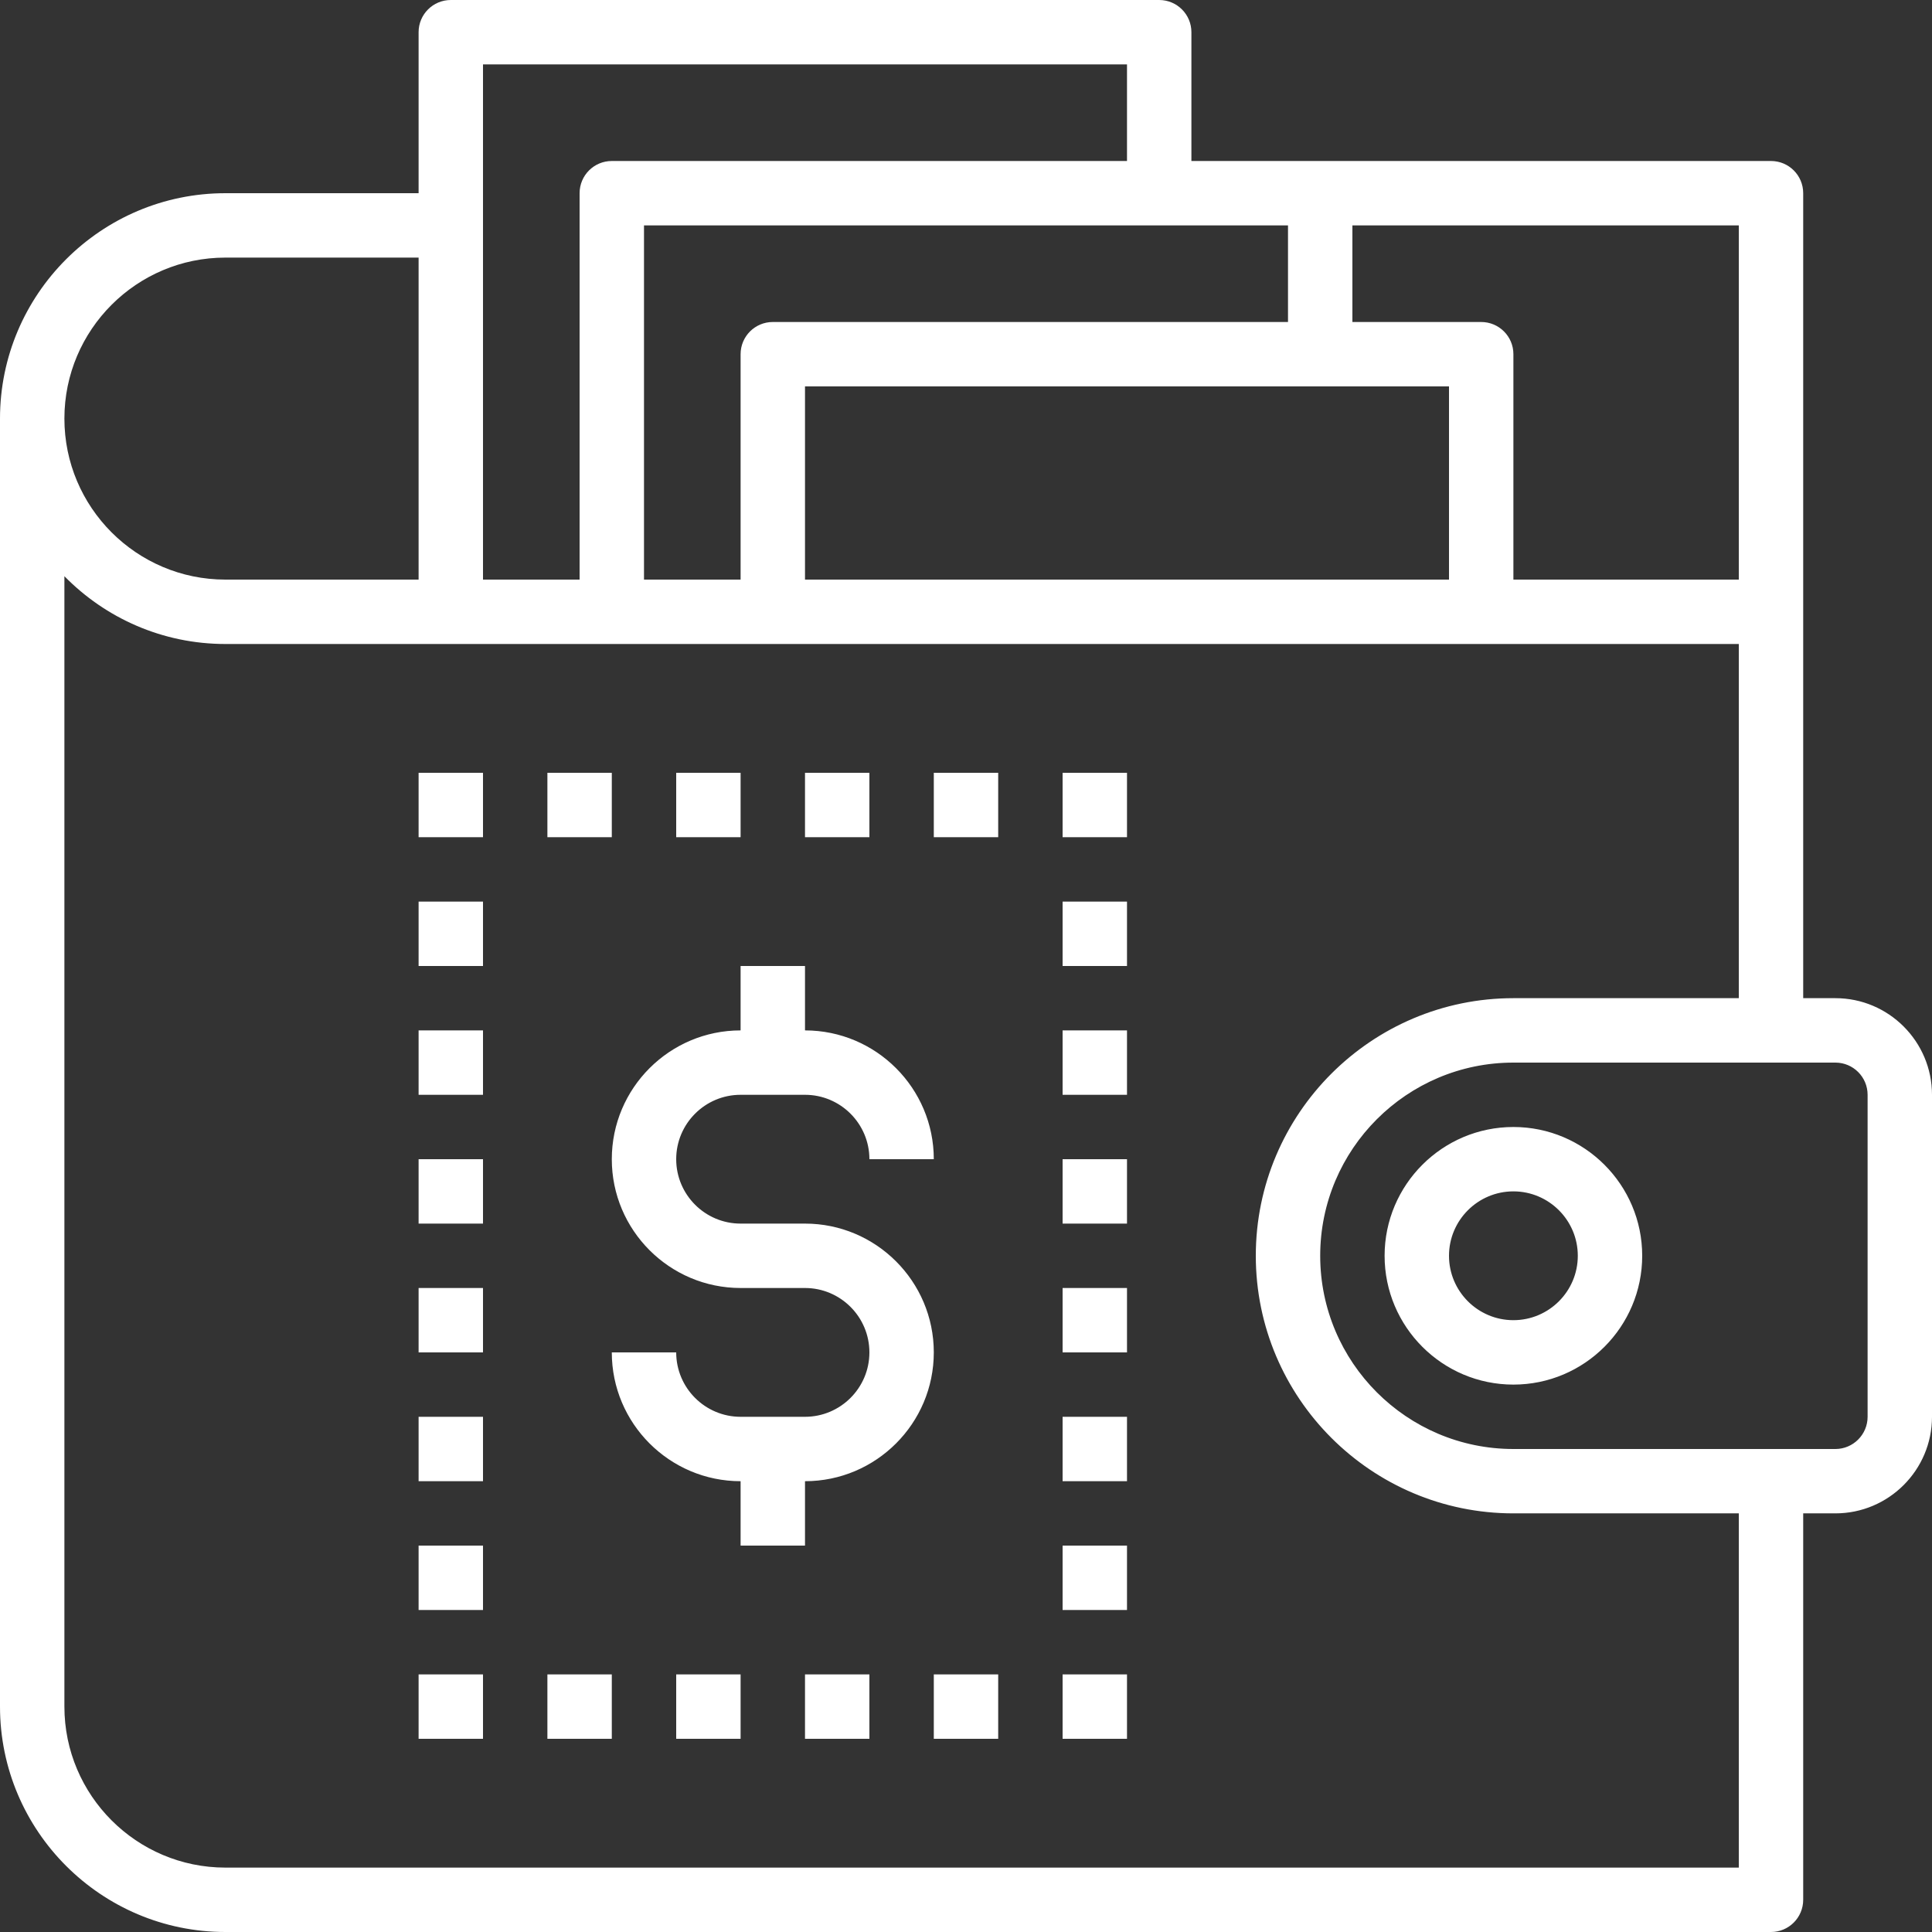 <svg xmlns="http://www.w3.org/2000/svg" xmlns:xlink="http://www.w3.org/1999/xlink" preserveAspectRatio="xMidYMid" width="69" height="69" viewBox="0 0 69 69">
  <rect x="0" y="0" width="69" height="69" fill="#333333" stroke="none"/>
  <defs>
    <style>
      .cls-1 {
        fill: #fff;
        fill-rule: evenodd;
      }
    </style>
  </defs>
  <path d="M65.550,54.049 L64.400,54.049 L64.400,67.849 C64.400,68.485 63.885,69.000 63.250,69.000 L8.050,69.000 C3.611,69.000 -0.000,65.387 -0.000,60.950 L-0.000,14.949 C-0.000,10.512 3.611,6.900 8.050,6.900 L14.950,6.900 L14.950,1.149 C14.950,0.514 15.465,-0.000 16.100,-0.000 L41.400,-0.000 C42.035,-0.000 42.550,0.514 42.550,1.149 L42.550,5.750 L47.150,5.750 L63.250,5.750 C63.885,5.750 64.400,6.263 64.400,6.900 L64.400,21.849 L64.400,35.649 L65.550,35.649 C67.452,35.649 69.000,37.197 69.000,39.100 L69.000,50.600 C69.000,52.502 67.452,54.049 65.550,54.049 ZM14.950,9.200 L8.050,9.200 C4.879,9.200 2.300,11.778 2.300,14.949 C2.300,18.120 4.879,20.700 8.050,20.700 L14.950,20.700 L14.950,9.200 ZM40.250,2.300 L17.250,2.300 L17.250,20.700 L20.700,20.700 L20.700,6.900 C20.700,6.263 21.215,5.750 21.850,5.750 L40.250,5.750 L40.250,2.300 ZM46.000,8.050 L23.000,8.050 L23.000,20.700 L26.450,20.700 L26.450,12.649 C26.450,12.014 26.965,11.500 27.600,11.500 L46.000,11.500 L46.000,8.050 ZM28.750,13.800 L28.750,20.700 L51.750,20.700 L51.750,13.800 L28.750,13.800 ZM62.100,8.050 L48.300,8.050 L48.300,11.500 L52.900,11.500 C53.535,11.500 54.050,12.014 54.050,12.649 L54.050,20.700 L62.100,20.700 L62.100,8.050 ZM62.100,23.000 L52.900,23.000 L27.600,23.000 L8.050,23.000 C5.799,23.000 3.762,22.071 2.300,20.579 L2.300,60.950 C2.300,64.120 4.879,66.700 8.050,66.700 L62.100,66.700 L62.100,54.049 L54.050,54.049 C48.977,54.049 44.850,49.922 44.850,44.849 C44.850,39.777 48.977,35.649 54.050,35.649 L62.100,35.649 L62.100,23.000 ZM66.700,39.100 C66.700,38.464 66.184,37.950 65.550,37.950 L54.050,37.950 C50.245,37.950 47.150,41.044 47.150,44.849 C47.150,48.655 50.245,51.750 54.050,51.750 L65.550,51.750 C66.184,51.750 66.700,51.234 66.700,50.600 L66.700,39.100 ZM54.050,49.450 C51.513,49.450 49.450,47.386 49.450,44.849 C49.450,42.313 51.513,40.250 54.050,40.250 C56.587,40.250 58.650,42.313 58.650,44.849 C58.650,47.386 56.587,49.450 54.050,49.450 ZM54.050,42.549 C52.782,42.549 51.750,43.581 51.750,44.849 C51.750,46.118 52.782,47.149 54.050,47.149 C55.318,47.149 56.350,46.118 56.350,44.849 C56.350,43.581 55.318,42.549 54.050,42.549 ZM37.950,59.800 L40.250,59.800 L40.250,62.100 L37.950,62.100 L37.950,59.800 ZM37.950,55.200 L40.250,55.200 L40.250,57.500 L37.950,57.500 L37.950,55.200 ZM37.950,50.600 L40.250,50.600 L40.250,52.900 L37.950,52.900 L37.950,50.600 ZM37.950,46.000 L40.250,46.000 L40.250,48.300 L37.950,48.300 L37.950,46.000 ZM37.950,41.400 L40.250,41.400 L40.250,43.700 L37.950,43.700 L37.950,41.400 ZM37.950,36.800 L40.250,36.800 L40.250,39.100 L37.950,39.100 L37.950,36.800 ZM37.950,32.200 L40.250,32.200 L40.250,34.500 L37.950,34.500 L37.950,32.200 ZM37.950,27.600 L40.250,27.600 L40.250,29.900 L37.950,29.900 L37.950,27.600 ZM33.350,59.800 L35.650,59.800 L35.650,62.100 L33.350,62.100 L33.350,59.800 ZM33.350,27.600 L35.650,27.600 L35.650,29.900 L33.350,29.900 L33.350,27.600 ZM31.050,41.400 C31.050,40.131 30.018,39.100 28.750,39.100 L26.450,39.100 C25.181,39.100 24.150,40.131 24.150,41.400 C24.150,42.668 25.181,43.700 26.450,43.700 L28.750,43.700 C31.287,43.700 33.350,45.762 33.350,48.300 C33.350,50.837 31.287,52.900 28.750,52.900 L28.750,55.200 L26.450,55.200 L26.450,52.900 C23.913,52.900 21.850,50.837 21.850,48.300 L24.150,48.300 C24.150,49.568 25.181,50.600 26.450,50.600 L28.750,50.600 C30.018,50.600 31.050,49.568 31.050,48.300 C31.050,47.031 30.018,46.000 28.750,46.000 L26.450,46.000 C23.913,46.000 21.850,43.936 21.850,41.400 C21.850,38.863 23.913,36.800 26.450,36.800 L26.450,34.500 L28.750,34.500 L28.750,36.800 C31.287,36.800 33.350,38.863 33.350,41.400 L31.050,41.400 ZM28.750,27.600 L31.050,27.600 L31.050,29.900 L28.750,29.900 L28.750,27.600 ZM24.150,27.600 L26.450,27.600 L26.450,29.900 L24.150,29.900 L24.150,27.600 ZM19.550,27.600 L21.850,27.600 L21.850,29.900 L19.550,29.900 L19.550,27.600 ZM14.950,59.800 L17.250,59.800 L17.250,62.100 L14.950,62.100 L14.950,59.800 ZM14.950,55.200 L17.250,55.200 L17.250,57.500 L14.950,57.500 L14.950,55.200 ZM14.950,50.600 L17.250,50.600 L17.250,52.900 L14.950,52.900 L14.950,50.600 ZM14.950,46.000 L17.250,46.000 L17.250,48.300 L14.950,48.300 L14.950,46.000 ZM14.950,41.400 L17.250,41.400 L17.250,43.700 L14.950,43.700 L14.950,41.400 ZM14.950,36.800 L17.250,36.800 L17.250,39.100 L14.950,39.100 L14.950,36.800 ZM14.950,32.200 L17.250,32.200 L17.250,34.500 L14.950,34.500 L14.950,32.200 ZM14.950,27.600 L17.250,27.600 L17.250,29.900 L14.950,29.900 L14.950,27.600 ZM21.850,62.100 L19.550,62.100 L19.550,59.800 L21.850,59.800 L21.850,62.100 ZM26.450,62.100 L24.150,62.100 L24.150,59.800 L26.450,59.800 L26.450,62.100 ZM31.050,62.100 L28.750,62.100 L28.750,59.800 L31.050,59.800 L31.050,62.100 Z" class="cls-1"/>
</svg>
